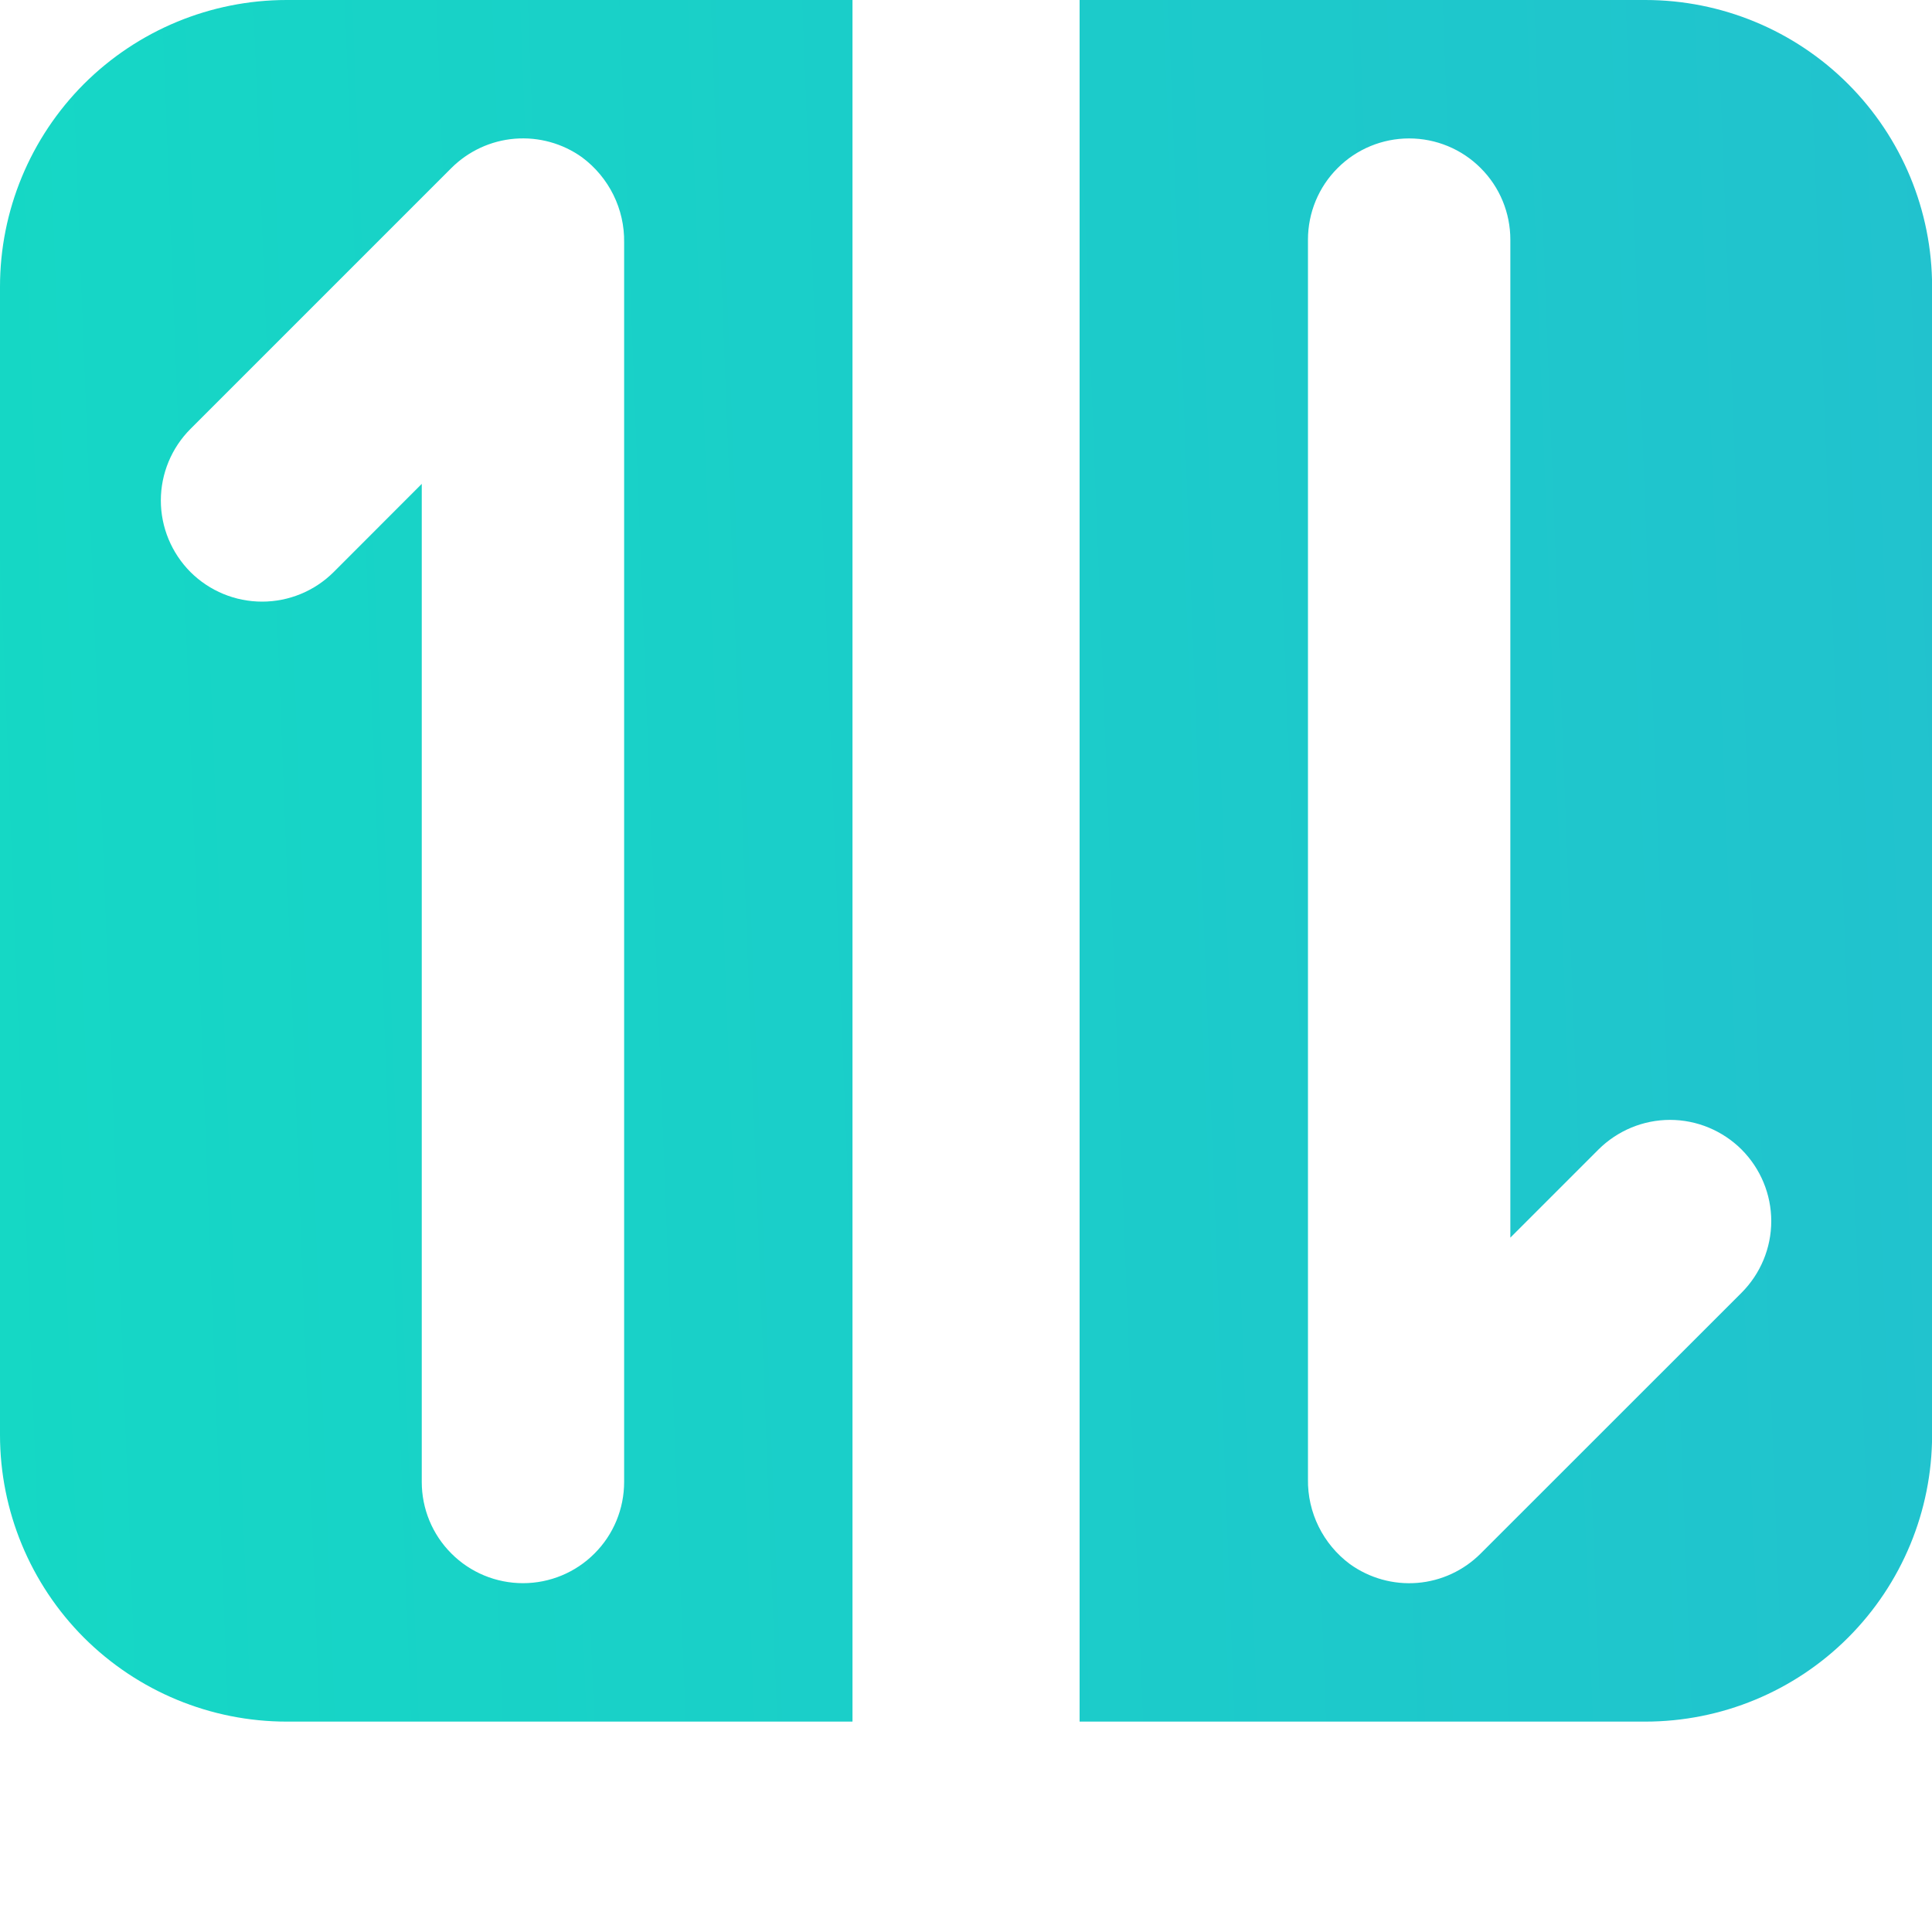 <svg width="20" height="20" viewBox="0 0 20 20" fill="none" xmlns="http://www.w3.org/2000/svg">
<g clip-path="url(#clip0_27_9318)">
<g clip-path="url(#clip1_27_9318)">
<path fill-rule="evenodd" clip-rule="evenodd" d="M0 14.854V2.968C0 2.181 0.313 1.426 0.869 0.869C1.426 0.313 2.181 0 2.968 0H8.825V17.822H2.968C2.181 17.822 1.426 17.509 0.869 16.953C0.313 16.396 0 15.641 0 14.854ZM6.461 2.511C6.467 2.164 6.304 1.836 6.026 1.629L6.026 1.629C5.824 1.484 5.577 1.416 5.329 1.436C5.081 1.456 4.849 1.564 4.673 1.739L1.972 4.44C1.776 4.636 1.665 4.903 1.665 5.181C1.665 5.459 1.776 5.725 1.972 5.922C2.169 6.118 2.435 6.228 2.713 6.228C2.991 6.228 3.257 6.118 3.454 5.922L4.366 5.009V15.341C4.366 15.619 4.476 15.886 4.673 16.082C4.869 16.279 5.136 16.389 5.414 16.389C5.691 16.389 5.958 16.279 6.154 16.082C6.351 15.886 6.461 15.619 6.461 15.341V2.511ZM11.176 0H17.032C17.82 0 18.575 0.313 19.131 0.869C19.688 1.426 20.001 2.181 20.001 2.968V14.854C20.001 15.641 19.688 16.396 19.131 16.953C18.575 17.509 17.82 17.822 17.032 17.822H11.176V0ZM15.328 16.082L18.029 13.382L18.029 13.382C18.225 13.185 18.336 12.919 18.336 12.641C18.336 12.363 18.225 12.097 18.029 11.9C17.832 11.704 17.566 11.593 17.288 11.593C17.01 11.593 16.744 11.704 16.547 11.9V11.9L15.635 12.812V2.481C15.635 2.203 15.525 1.936 15.328 1.74C15.132 1.543 14.865 1.433 14.587 1.433C14.31 1.433 14.043 1.543 13.847 1.74C13.65 1.936 13.54 2.203 13.54 2.481V15.311C13.534 15.658 13.697 15.986 13.975 16.192C14.177 16.337 14.424 16.406 14.672 16.386C14.92 16.366 15.152 16.258 15.328 16.082Z" fill="url(#paint0_linear_27_9318)"/>
</g>
</g>
<defs>
<linearGradient id="paint0_linear_27_9318" x1="20.137" y1="2.7139e-06" x2="-0.657" y2="0.803" gradientUnits="userSpaceOnUse">
<stop stop-color="#21C2CE"/>
<stop offset="1" stop-color="#15D8C5"/>
<stop offset="1" stop-color="#15D7C5"/>
</linearGradient>
<clipPath id="clip0_27_9318">
<rect width="20" height="20" fill="white"/>
</clipPath>
<clipPath id="clip1_27_9318">
<rect width="20" height="20" fill="white"/>
</clipPath>
</defs>
</svg>
